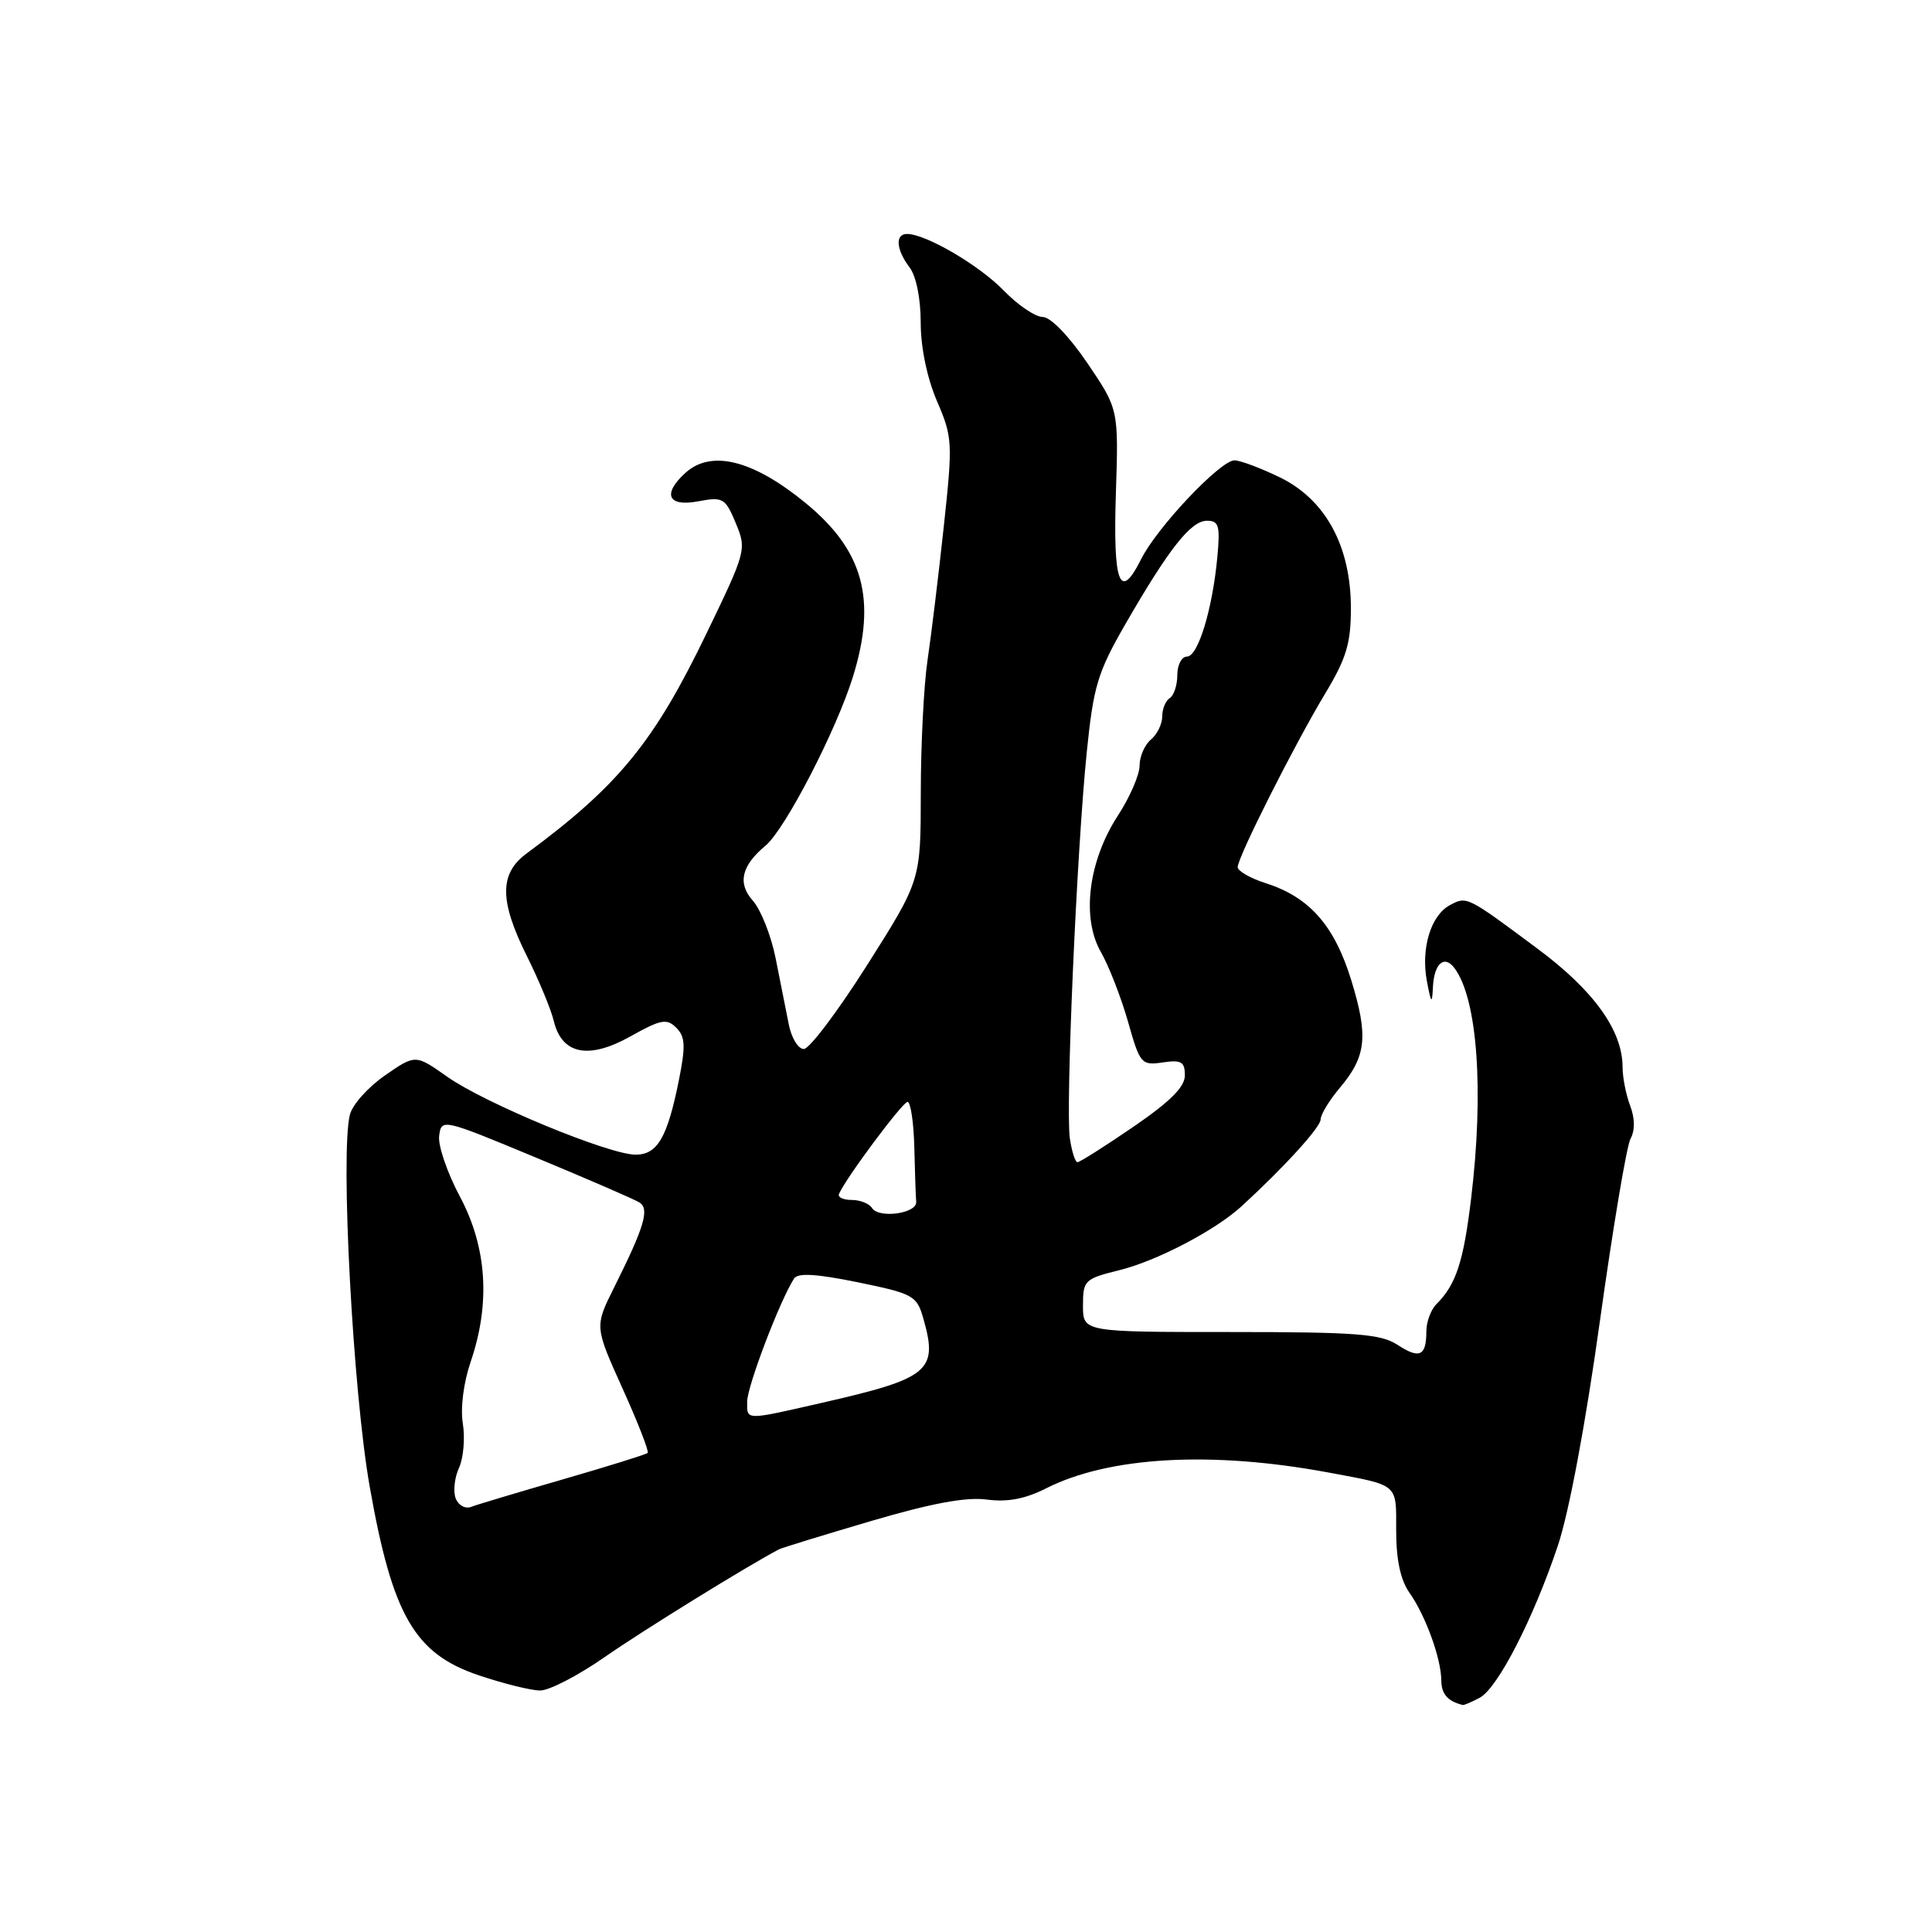 <?xml version="1.0" encoding="UTF-8" standalone="no"?>
<!DOCTYPE svg PUBLIC "-//W3C//DTD SVG 1.1//EN" "http://www.w3.org/Graphics/SVG/1.1/DTD/svg11.dtd" >
<svg xmlns="http://www.w3.org/2000/svg" xmlns:xlink="http://www.w3.org/1999/xlink" version="1.1" viewBox="0 0 256 256">
 <g >
 <path fill="currentColor"
d=" M 196.07 224.96 C 198.46 223.68 203.17 214.51 206.43 204.79 C 207.90 200.42 210.12 188.54 211.99 175.08 C 213.71 162.75 215.53 151.87 216.05 150.90 C 216.66 149.77 216.64 148.17 216.00 146.50 C 215.45 145.05 215.00 142.76 215.00 141.40 C 215.00 136.56 211.20 131.26 203.76 125.73 C 194.35 118.72 194.37 118.73 192.13 119.93 C 189.58 121.29 188.26 125.68 189.07 130.00 C 189.64 133.00 189.76 133.12 189.87 130.81 C 190.02 127.68 191.36 126.48 192.71 128.26 C 195.78 132.31 196.66 144.55 194.92 158.90 C 193.91 167.23 192.93 170.21 190.34 172.80 C 189.60 173.54 189.00 175.16 189.00 176.40 C 189.00 179.69 188.10 180.11 185.18 178.20 C 182.96 176.75 179.74 176.50 163.04 176.50 C 143.50 176.50 143.50 176.50 143.50 173.00 C 143.50 169.65 143.71 169.45 148.30 168.31 C 153.27 167.09 161.01 163.04 164.50 159.85 C 170.15 154.67 174.98 149.37 174.99 148.33 C 174.99 147.68 176.15 145.78 177.56 144.11 C 181.06 139.95 181.33 137.28 179.03 129.82 C 176.80 122.62 173.50 118.88 167.75 117.04 C 165.69 116.38 164.00 115.42 164.00 114.90 C 164.00 113.58 171.53 98.65 175.61 91.87 C 178.40 87.24 179.00 85.24 179.00 80.59 C 179.00 72.37 175.64 66.19 169.58 63.25 C 167.03 62.01 164.33 61.00 163.57 61.00 C 161.70 61.00 153.29 69.90 151.20 74.10 C 148.38 79.75 147.47 77.38 147.86 65.36 C 148.22 54.22 148.22 54.22 144.08 48.11 C 141.62 44.50 139.20 42.00 138.16 42.00 C 137.19 42.00 134.86 40.42 132.99 38.49 C 129.73 35.13 122.67 31.00 120.18 31.00 C 118.58 31.00 118.74 33.08 120.53 35.44 C 121.40 36.59 122.00 39.58 122.00 42.76 C 122.00 46.04 122.84 50.08 124.15 53.14 C 126.22 57.95 126.26 58.60 125.05 69.82 C 124.36 76.24 123.39 84.20 122.90 87.50 C 122.41 90.80 122.01 98.71 122.01 105.08 C 122.00 116.66 122.00 116.66 114.93 127.83 C 111.04 133.97 107.25 139.00 106.51 139.00 C 105.77 139.00 104.87 137.54 104.52 135.75 C 104.17 133.96 103.39 130.03 102.78 127.00 C 102.18 123.97 100.81 120.53 99.75 119.34 C 97.70 117.04 98.24 114.71 101.44 112.05 C 104.03 109.90 110.84 96.73 113.03 89.64 C 116.19 79.41 114.41 72.93 106.73 66.64 C 99.79 60.95 94.25 59.56 90.83 62.65 C 87.73 65.46 88.49 67.19 92.50 66.43 C 95.80 65.81 96.10 65.98 97.49 69.31 C 98.94 72.79 98.88 73.03 93.66 83.84 C 86.68 98.33 81.97 104.09 69.75 113.11 C 66.14 115.78 66.17 119.40 69.86 126.78 C 71.43 129.93 73.01 133.75 73.38 135.29 C 74.45 139.72 77.99 140.43 83.53 137.33 C 87.57 135.07 88.35 134.92 89.61 136.18 C 90.80 137.37 90.86 138.60 89.97 143.06 C 88.44 150.72 87.12 153.00 84.22 153.00 C 80.70 153.00 64.24 146.19 59.27 142.68 C 55.05 139.70 55.05 139.70 51.01 142.50 C 48.78 144.04 46.69 146.38 46.36 147.71 C 45.08 152.80 46.77 184.46 48.99 197.00 C 52.00 214.05 54.93 219.12 63.42 221.98 C 66.70 223.09 70.38 224.00 71.58 224.00 C 72.79 224.00 76.64 222.00 80.14 219.56 C 85.15 216.07 99.00 207.51 103.21 205.30 C 103.61 205.09 109.09 203.41 115.40 201.55 C 123.41 199.19 128.05 198.33 130.76 198.70 C 133.49 199.06 135.83 198.62 138.58 197.23 C 146.94 192.99 160.50 192.23 176.00 195.11 C 185.43 196.87 185.00 196.50 185.00 202.84 C 185.00 206.67 185.58 209.37 186.75 211.03 C 188.89 214.06 190.96 219.75 190.98 222.67 C 191.00 224.48 191.82 225.42 193.82 225.92 C 193.99 225.96 195.00 225.53 196.07 224.96 Z  M 60.38 198.54 C 60.03 197.62 60.22 195.81 60.82 194.50 C 61.41 193.20 61.64 190.56 61.33 188.64 C 60.99 186.58 61.42 183.20 62.38 180.40 C 65.01 172.68 64.52 165.26 60.94 158.55 C 59.26 155.40 58.02 151.78 58.19 150.50 C 58.50 148.20 58.61 148.23 71.00 153.38 C 77.88 156.24 84.05 158.91 84.71 159.32 C 86.10 160.18 85.41 162.52 81.35 170.64 C 78.79 175.78 78.79 175.78 82.48 183.96 C 84.52 188.47 86.02 192.32 85.82 192.52 C 85.62 192.72 80.58 194.29 74.63 196.01 C 68.69 197.73 63.19 199.37 62.42 199.67 C 61.65 199.97 60.73 199.46 60.38 198.54 Z  M 99.00 185.74 C 99.00 183.71 103.34 172.32 105.22 169.41 C 105.71 168.64 108.18 168.79 113.67 169.91 C 121.02 171.42 121.48 171.67 122.34 174.69 C 124.34 181.65 123.16 182.63 109.00 185.86 C 98.62 188.23 99.00 188.23 99.00 185.74 Z  M 115.54 160.06 C 115.18 159.48 113.97 159.00 112.86 159.00 C 111.74 159.00 110.98 158.64 111.17 158.21 C 112.02 156.18 119.59 146.02 120.25 146.01 C 120.66 146.01 121.07 148.70 121.15 152.00 C 121.23 155.30 121.34 158.56 121.40 159.25 C 121.52 160.80 116.43 161.50 115.54 160.06 Z  M 141.76 150.84 C 141.18 146.87 142.67 112.75 144.00 99.68 C 144.89 90.91 145.44 89.09 149.13 82.68 C 154.90 72.68 157.80 69.00 159.93 69.00 C 161.50 69.00 161.69 69.66 161.31 73.75 C 160.67 80.70 158.75 87.00 157.28 87.00 C 156.58 87.00 156.00 88.10 156.00 89.44 C 156.00 90.78 155.55 92.16 155.00 92.50 C 154.45 92.84 154.00 93.94 154.00 94.94 C 154.00 95.94 153.32 97.32 152.50 98.00 C 151.68 98.68 151.00 100.24 151.00 101.45 C 151.00 102.66 149.71 105.65 148.12 108.08 C 144.21 114.10 143.27 121.62 145.88 126.16 C 146.93 128.00 148.54 132.13 149.46 135.35 C 151.05 140.98 151.23 141.19 154.06 140.78 C 156.54 140.41 157.00 140.69 157.00 142.50 C 157.00 144.03 155.04 145.98 150.16 149.32 C 146.39 151.90 143.07 154.00 142.77 154.00 C 142.47 154.00 142.02 152.58 141.76 150.84 Z "/>
</g>
</svg>